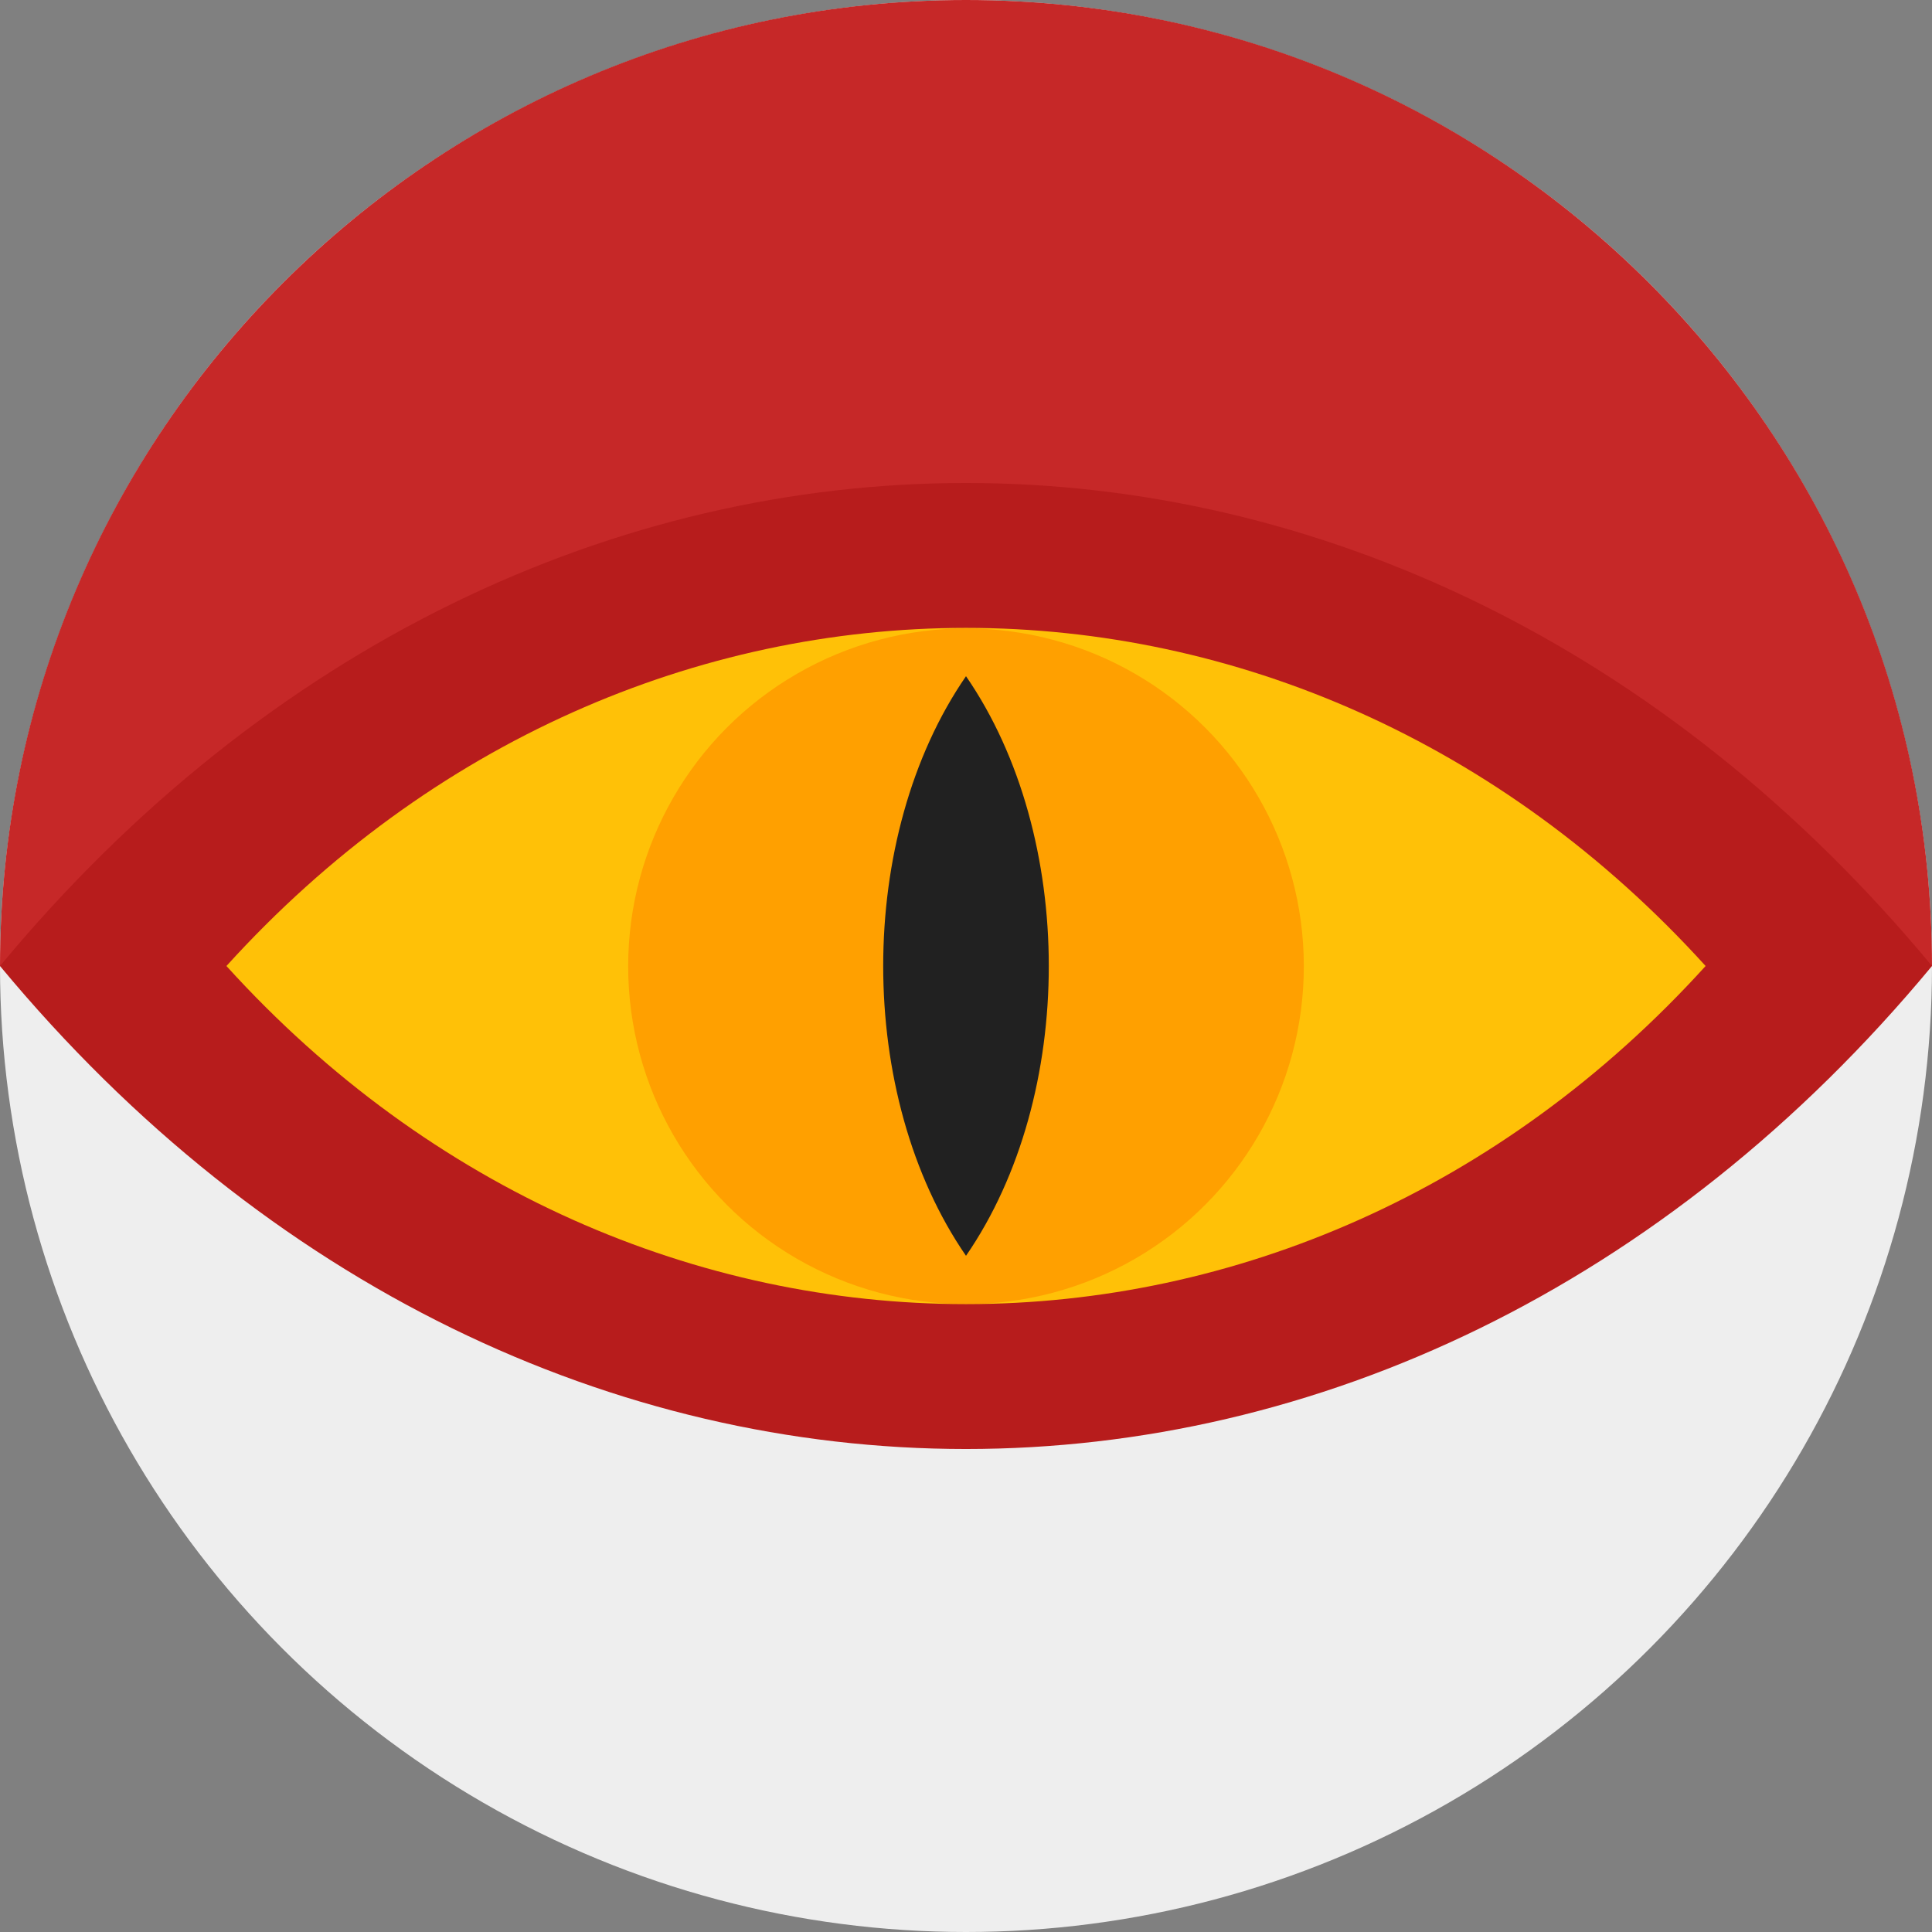 <svg id="Bottom_ball" data-name="Bottom ball" xmlns="http://www.w3.org/2000/svg" viewBox="0 0 500 500"><rect x="0" y="0" width="500" height="500" fill="#808080" stroke="none"/><defs><style>.cls-1{fill:#eee;}.cls-2{fill:#c62828;}.cls-3{fill:#ffc107;}.cls-4{fill:#ffa000;}.cls-5{fill:#212121;}.cls-6{fill:#b71c1c;}</style></defs><title>logo-color</title><circle class="cls-1" cx="250" cy="250" r="250"/><path class="cls-2" d="M250,0C111.93,0,0,111.93,0,250H31.25c120.91-145.83,316.59-145.83,437.5,0H500C500,111.93,388.07,0,250,0Z"/><path class="cls-3" d="M30,250c121.6,133.33,318.4,133.33,440,0C348.4,116.67,151.6,116.67,30,250Z"/><circle class="cls-4" cx="250" cy="250.07" r="87.43"/><g id="Pupil"><path class="cls-5" d="M250,175c-28.57,41.46-28.57,108.54,0,150C278.57,283.54,278.57,216.46,250,175Z"/></g><path class="cls-6" d="M0,250c138.18,166.67,361.82,166.67,500,0C361.82,83.33,138.18,83.33,0,250Zm441.41,0c-105.8,116.67-277,116.67-382.81,0C164.39,133.33,335.61,133.33,441.41,250Z"/></svg>